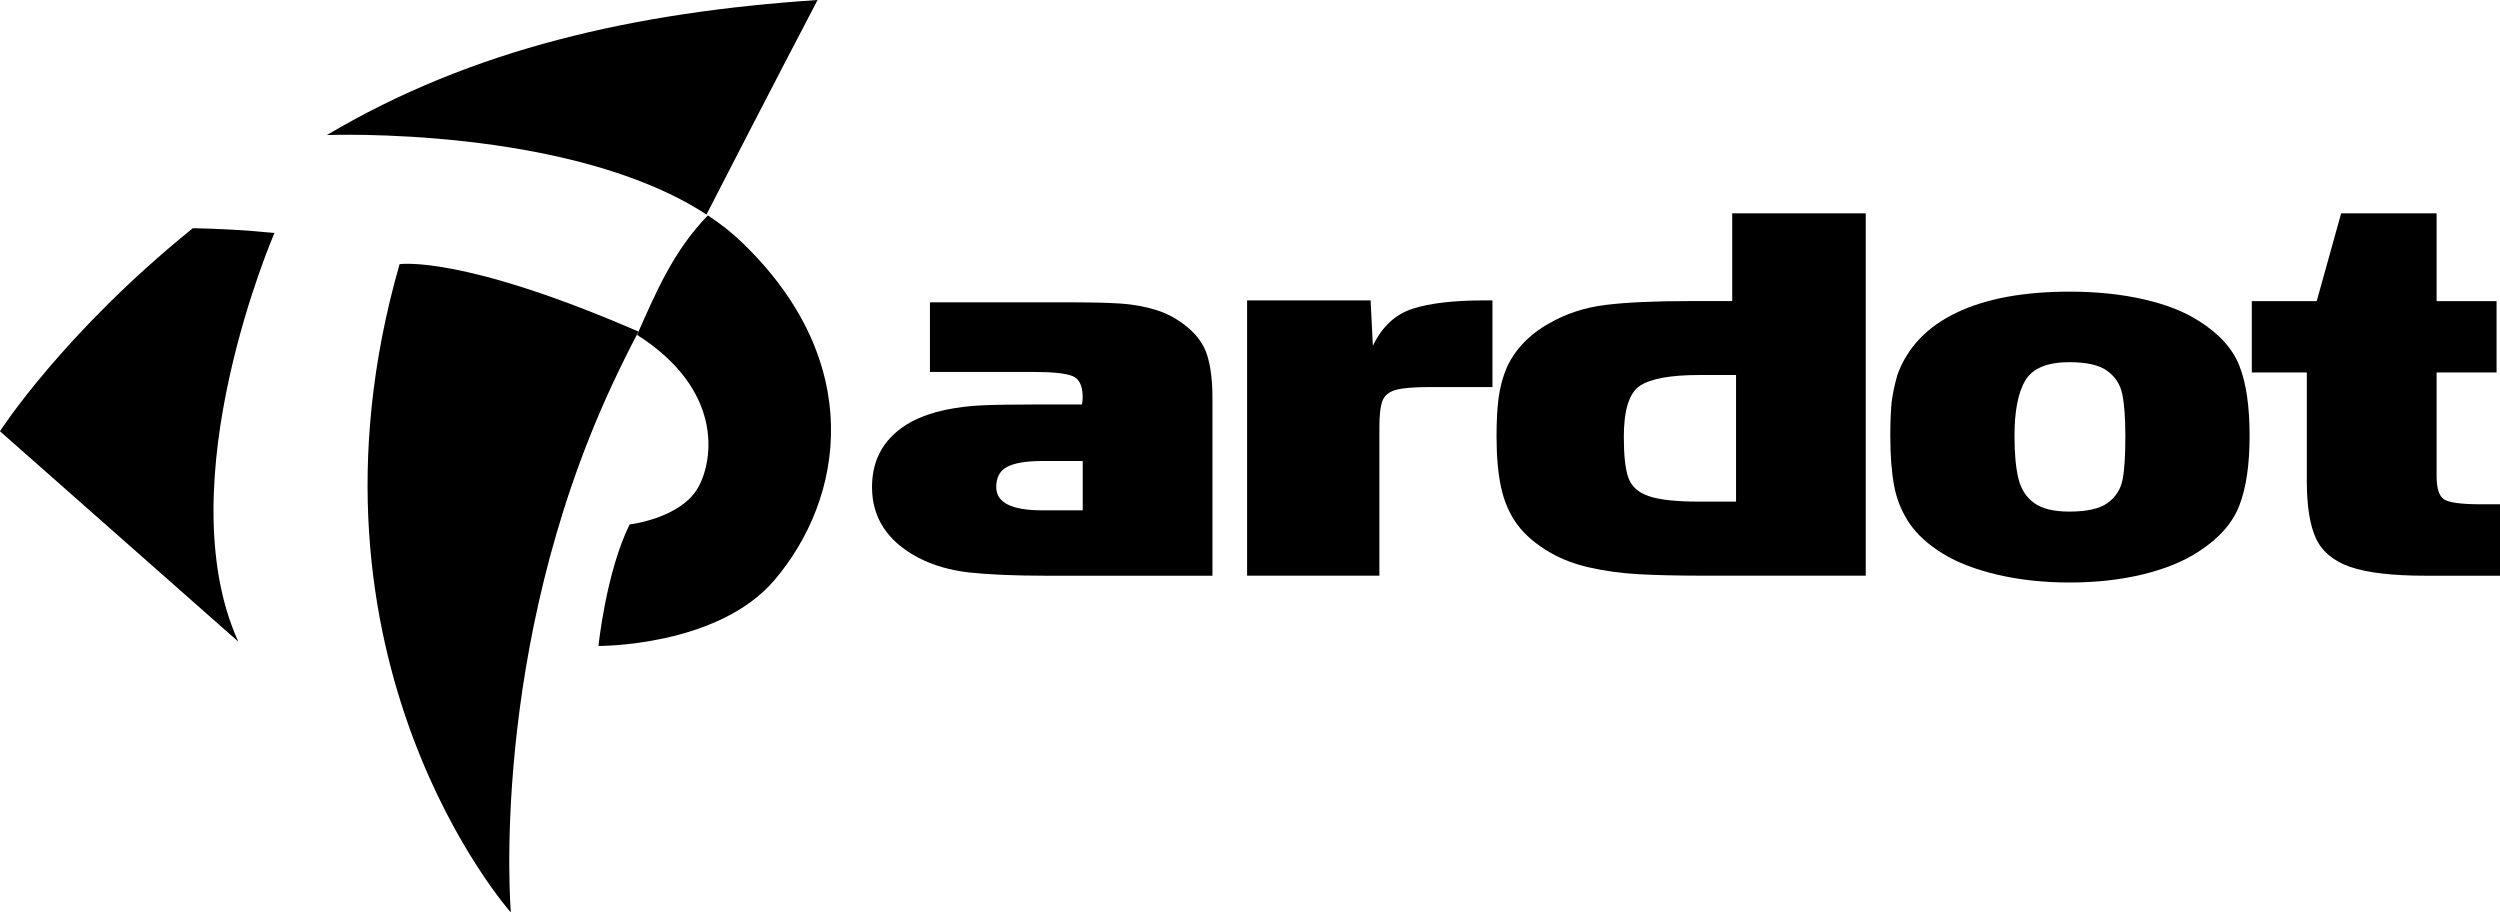 <?xml version="1.0" encoding="utf-8"?>
<!-- Generator: Adobe Illustrator 16.0.0, SVG Export Plug-In . SVG Version: 6.00 Build 0)  -->
<!DOCTYPE svg PUBLIC "-//W3C//DTD SVG 1.1//EN" "http://www.w3.org/Graphics/SVG/1.1/DTD/svg11.dtd">
<svg version="1.1" id="Layer_1" xmlns="http://www.w3.org/2000/svg" xmlns:xlink="http://www.w3.org/1999/xlink" x="0px" y="0px"
	 width="81.75px" height="29.838px" viewBox="0 0 81.75 29.838" enable-background="new 0 0 81.75 29.838" xml:space="preserve">
<g>
	<path d="M38.811,10.684c-0.309-0.254-0.647-0.438-1.019-0.551c-0.371-0.113-0.759-0.182-1.163-0.208
		c-0.404-0.026-0.978-0.039-1.719-0.039h-4.501v2.277h3.405c0.609,0,1.026,0.044,1.251,0.132c0.227,0.088,0.339,0.32,0.339,0.695
		c0,0.053-0.002,0.095-0.007,0.128c-0.003,0.032-0.01,0.068-0.018,0.109h-1.563c-0.708,0-1.271,0.009-1.687,0.027
		c-0.417,0.017-0.825,0.068-1.227,0.151c-0.399,0.084-0.766,0.213-1.099,0.386c-0.859,0.475-1.288,1.187-1.288,2.135
		c0,1.007,0.504,1.776,1.511,2.31c0.492,0.254,1.053,0.416,1.682,0.486c0.629,0.066,1.451,0.104,2.468,0.104h5.471V13.01
		c0-0.555-0.056-1.015-0.168-1.38C39.368,11.266,39.144,10.951,38.811,10.684 M35.405,16.688h-1.332
		c-0.997,0-1.496-0.254-1.496-0.763c0-0.317,0.121-0.538,0.363-0.663c0.243-0.123,0.621-0.187,1.133-0.187h1.332V16.688z"/>
	<path d="M46.184,10.099c-0.562,0.183-0.992,0.586-1.291,1.207l-0.074-1.482H40.78v9h4.326v-4.853c0-0.41,0.035-0.701,0.104-0.874
		c0.07-0.173,0.221-0.29,0.443-0.35c0.225-0.061,0.609-0.091,1.156-0.091h1.994V9.823h-0.287
		C47.522,9.824,46.745,9.916,46.184,10.099"/>
	<path d="M56.643,9.845H55.28c-1.174,0-2.1,0.042-2.779,0.126s-1.293,0.285-1.842,0.602c-0.342,0.191-0.631,0.415-0.869,0.672
		c-0.236,0.257-0.416,0.53-0.537,0.819c-0.119,0.289-0.203,0.607-0.25,0.954c-0.045,0.346-0.066,0.768-0.066,1.265
		c0,0.641,0.049,1.192,0.148,1.653c0.1,0.463,0.275,0.867,0.529,1.215c0.256,0.348,0.619,0.654,1.094,0.928
		c0.375,0.215,0.807,0.377,1.293,0.484c0.486,0.109,1.012,0.182,1.572,0.213c0.562,0.031,1.242,0.048,2.041,0.048h5.396V6.975
		h-4.367V9.845L56.643,9.845z M56.768,16.403h-1.203c-0.752,0-1.301-0.059-1.646-0.178c-0.348-0.117-0.57-0.318-0.672-0.604
		c-0.1-0.285-0.148-0.73-0.148-1.336c0-0.881,0.176-1.439,0.531-1.672c0.354-0.233,1-0.35,1.938-0.35h1.201V16.403L56.768,16.403z"
		/>
	<path d="M71.897,10.492c-0.467-0.301-1.062-0.535-1.793-0.703s-1.539-0.252-2.432-0.252c-1.508,0-2.74,0.23-3.697,0.689
		c-0.959,0.46-1.602,1.135-1.928,2.025c-0.1,0.353-0.162,0.657-0.191,0.911c-0.027,0.255-0.043,0.617-0.043,1.086
		c0,0.642,0.041,1.188,0.125,1.636c0.084,0.45,0.25,0.857,0.5,1.227c0.25,0.367,0.615,0.699,1.094,0.994
		c0.48,0.295,1.08,0.523,1.799,0.691c0.723,0.168,1.502,0.252,2.346,0.252c0.863,0,1.662-0.088,2.391-0.265s1.342-0.427,1.832-0.75
		c0.666-0.429,1.109-0.933,1.33-1.511c0.223-0.58,0.332-1.336,0.332-2.273c0-0.955-0.109-1.716-0.332-2.283
		C73.008,11.4,72.563,10.908,71.897,10.492 M69.407,15.688c-0.062,0.316-0.227,0.57-0.49,0.76c-0.262,0.189-0.68,0.281-1.248,0.281
		c-0.512,0-0.896-0.094-1.154-0.281c-0.26-0.188-0.432-0.458-0.516-0.812c-0.084-0.353-0.125-0.816-0.125-1.389
		c0-0.81,0.119-1.413,0.355-1.81c0.24-0.396,0.719-0.594,1.438-0.594c0.568,0,0.982,0.095,1.242,0.286s0.424,0.443,0.488,0.755
		c0.066,0.313,0.102,0.767,0.102,1.363C69.5,14.89,69.471,15.37,69.407,15.688"/>
	<path d="M81.124,16.49c-0.633,0-1.031-0.054-1.197-0.156c-0.168-0.104-0.25-0.362-0.25-0.772V12.18h1.961V9.846h-1.961v-2.87
		h-3.121l-0.799,2.87h-2.123v2.334h1.799v3.557c0,0.813,0.1,1.438,0.299,1.869c0.199,0.431,0.574,0.742,1.123,0.933
		c0.551,0.19,1.371,0.287,2.461,0.287h2.436V16.49H81.124z"/>
	<path d="M6.306,7.462c-4.25,3.433-6.307,6.64-6.307,6.64l7.793,6.879C5.433,15.776,8.975,7.618,8.975,7.618
		C8.009,7.522,7.117,7.477,6.306,7.462"/>
	<path d="M20.005,12.608c0.283-0.609,0.575-1.196,0.873-1.765c-5.813-2.525-7.812-2.204-7.812-2.204
		c-3.711,12.939,3.639,21.199,3.639,21.199S15.975,21.295,20.005,12.608"/>
	<path d="M26.735,0c-5.978,0.398-11.292,1.596-16.046,4.416c0,0,7.952-0.31,12.413,2.599C25.211,2.904,26.735,0,26.735,0"/>
	<path d="M23.148,7.044c-1.126,1.153-1.706,2.532-2.316,3.906c2.8,1.778,2.517,4.061,1.998,4.988
		c-0.564,1.015-2.241,1.211-2.241,1.211c-0.773,1.563-1.019,3.974-1.019,3.974s3.897,0.028,5.755-2.154
		c2.284-2.686,2.993-7.129-1.047-11.028C23.938,7.612,23.56,7.314,23.148,7.044"/>
</g>
</svg>
